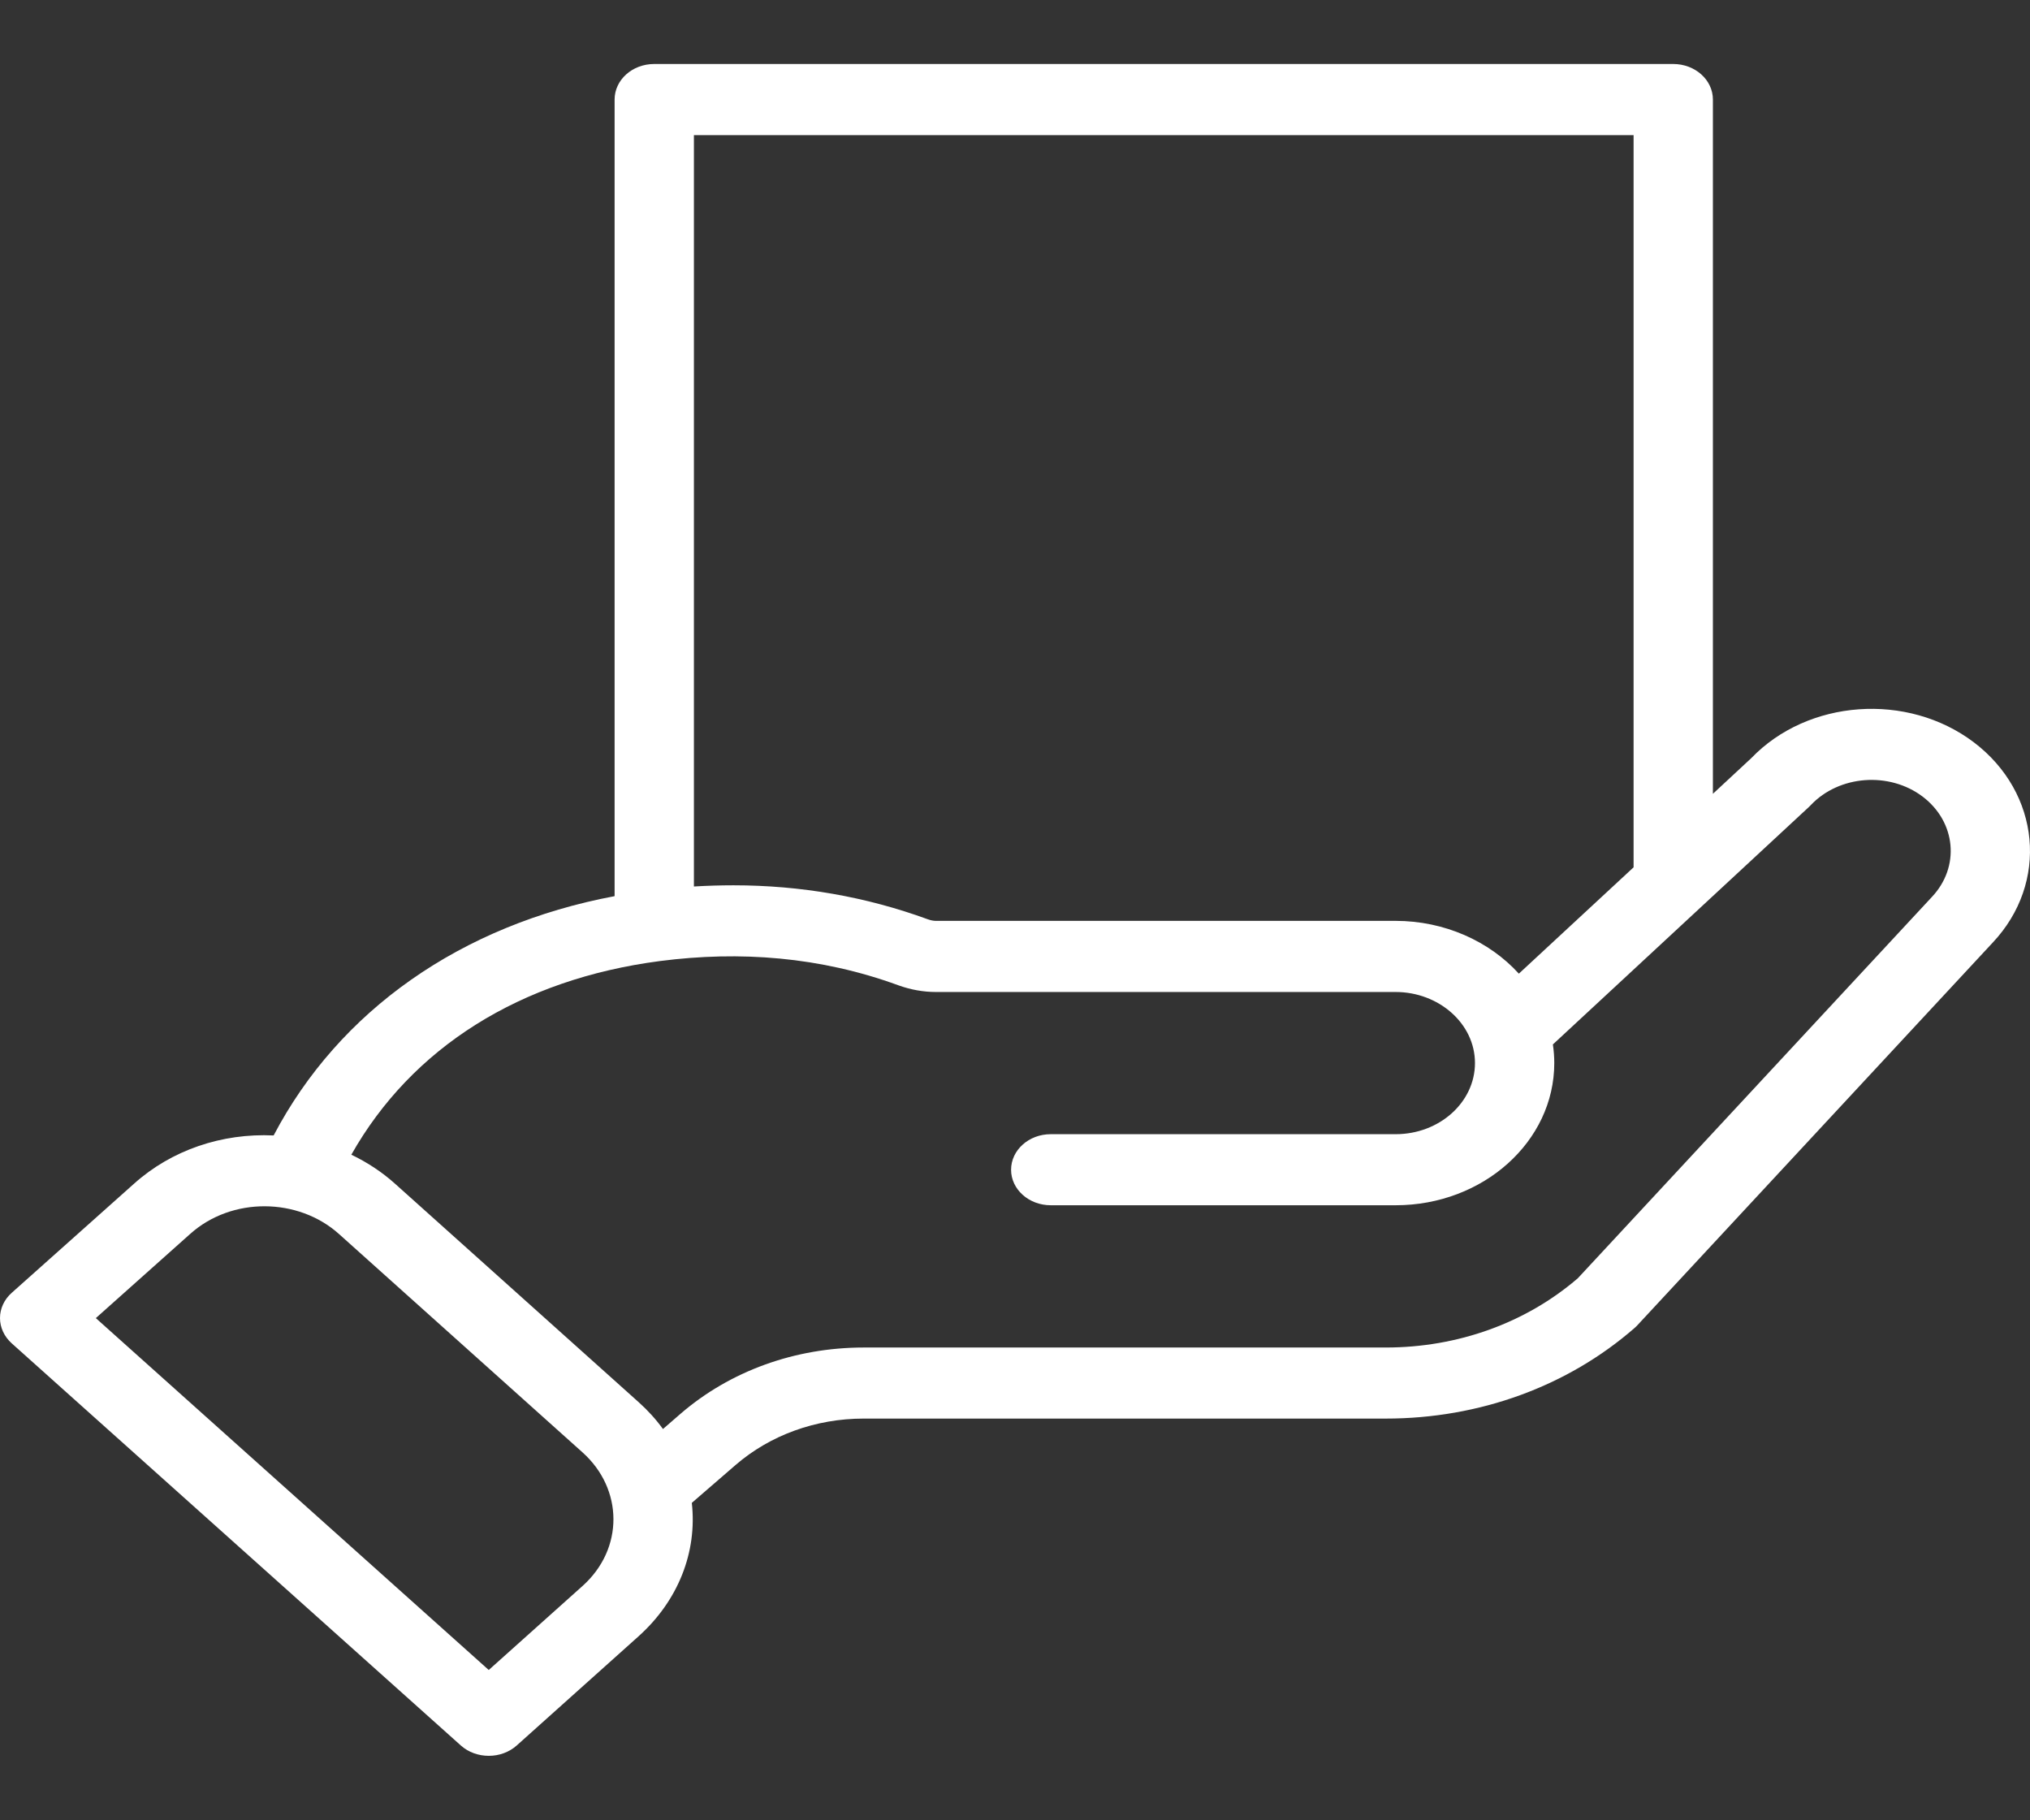 <svg width="29" height="26" viewBox="0 0 29 26" fill="none" xmlns="http://www.w3.org/2000/svg">
<rect x="0" y="0" width="29" height="26" fill="#333333" stroke="none"/>
<path d="M6.583 24.931C6.693 25.03 6.838 25.079 6.983 25.079C7.128 25.079 7.273 25.029 7.383 24.93L9.123 23.371C9.689 22.863 9.962 22.168 9.883 21.466L10.507 20.926C11.002 20.498 11.653 20.262 12.339 20.262H19.797C21.133 20.262 22.395 19.802 23.352 18.967C23.366 18.955 23.379 18.942 23.392 18.928L28.466 13.465C29.272 12.61 29.152 11.326 28.197 10.602C27.248 9.885 25.826 9.988 25.018 10.829L24.47 11.338V1.422C24.47 1.141 24.216 0.914 23.903 0.914H9.346C9.033 0.914 8.78 1.141 8.78 1.422V12.8C6.586 13.212 4.846 14.433 3.909 16.218C3.17 16.183 2.45 16.427 1.915 16.907L0.167 18.466C0.06 18.561 0 18.691 6.10155e-07 18.826C-0 18.961 0.06 19.09 0.166 19.186L6.583 24.931ZM23.337 1.93V12.388L21.698 13.907C21.276 13.442 20.633 13.153 19.938 13.153H13.371C13.335 13.153 13.295 13.145 13.256 13.131C12.373 12.808 11.439 12.645 10.479 12.645C10.289 12.645 10.1 12.651 9.913 12.662V1.93H23.337ZM9.427 13.727C10.573 13.579 11.719 13.666 12.83 14.072C13.007 14.136 13.189 14.169 13.371 14.169H19.938C20.552 14.169 21.071 14.618 21.071 15.184C21.071 15.744 20.563 16.2 19.938 16.2H15.01C14.698 16.2 14.444 16.427 14.444 16.708C14.444 16.988 14.698 17.215 15.01 17.215H19.938C21.188 17.215 22.204 16.304 22.204 15.184C22.204 15.095 22.197 15.005 22.184 14.918C22.302 14.809 25.725 11.634 25.844 11.524C25.853 11.516 25.861 11.508 25.869 11.499C26.273 11.072 26.989 11.018 27.466 11.378C27.944 11.74 28.004 12.382 27.598 12.812L22.541 18.257C21.799 18.896 20.826 19.247 19.797 19.247H12.339C11.358 19.247 10.428 19.583 9.72 20.195L9.471 20.411C9.371 20.273 9.254 20.144 9.123 20.027L5.644 16.908C5.458 16.741 5.247 16.602 5.019 16.493C5.884 14.963 7.43 13.988 9.427 13.727ZM2.715 17.626C3.31 17.091 4.262 17.104 4.843 17.626L8.322 20.745C8.905 21.267 8.916 22.121 8.322 22.653L6.982 23.853L1.369 18.827L2.715 17.626Z" fill="white"/>
</svg>

